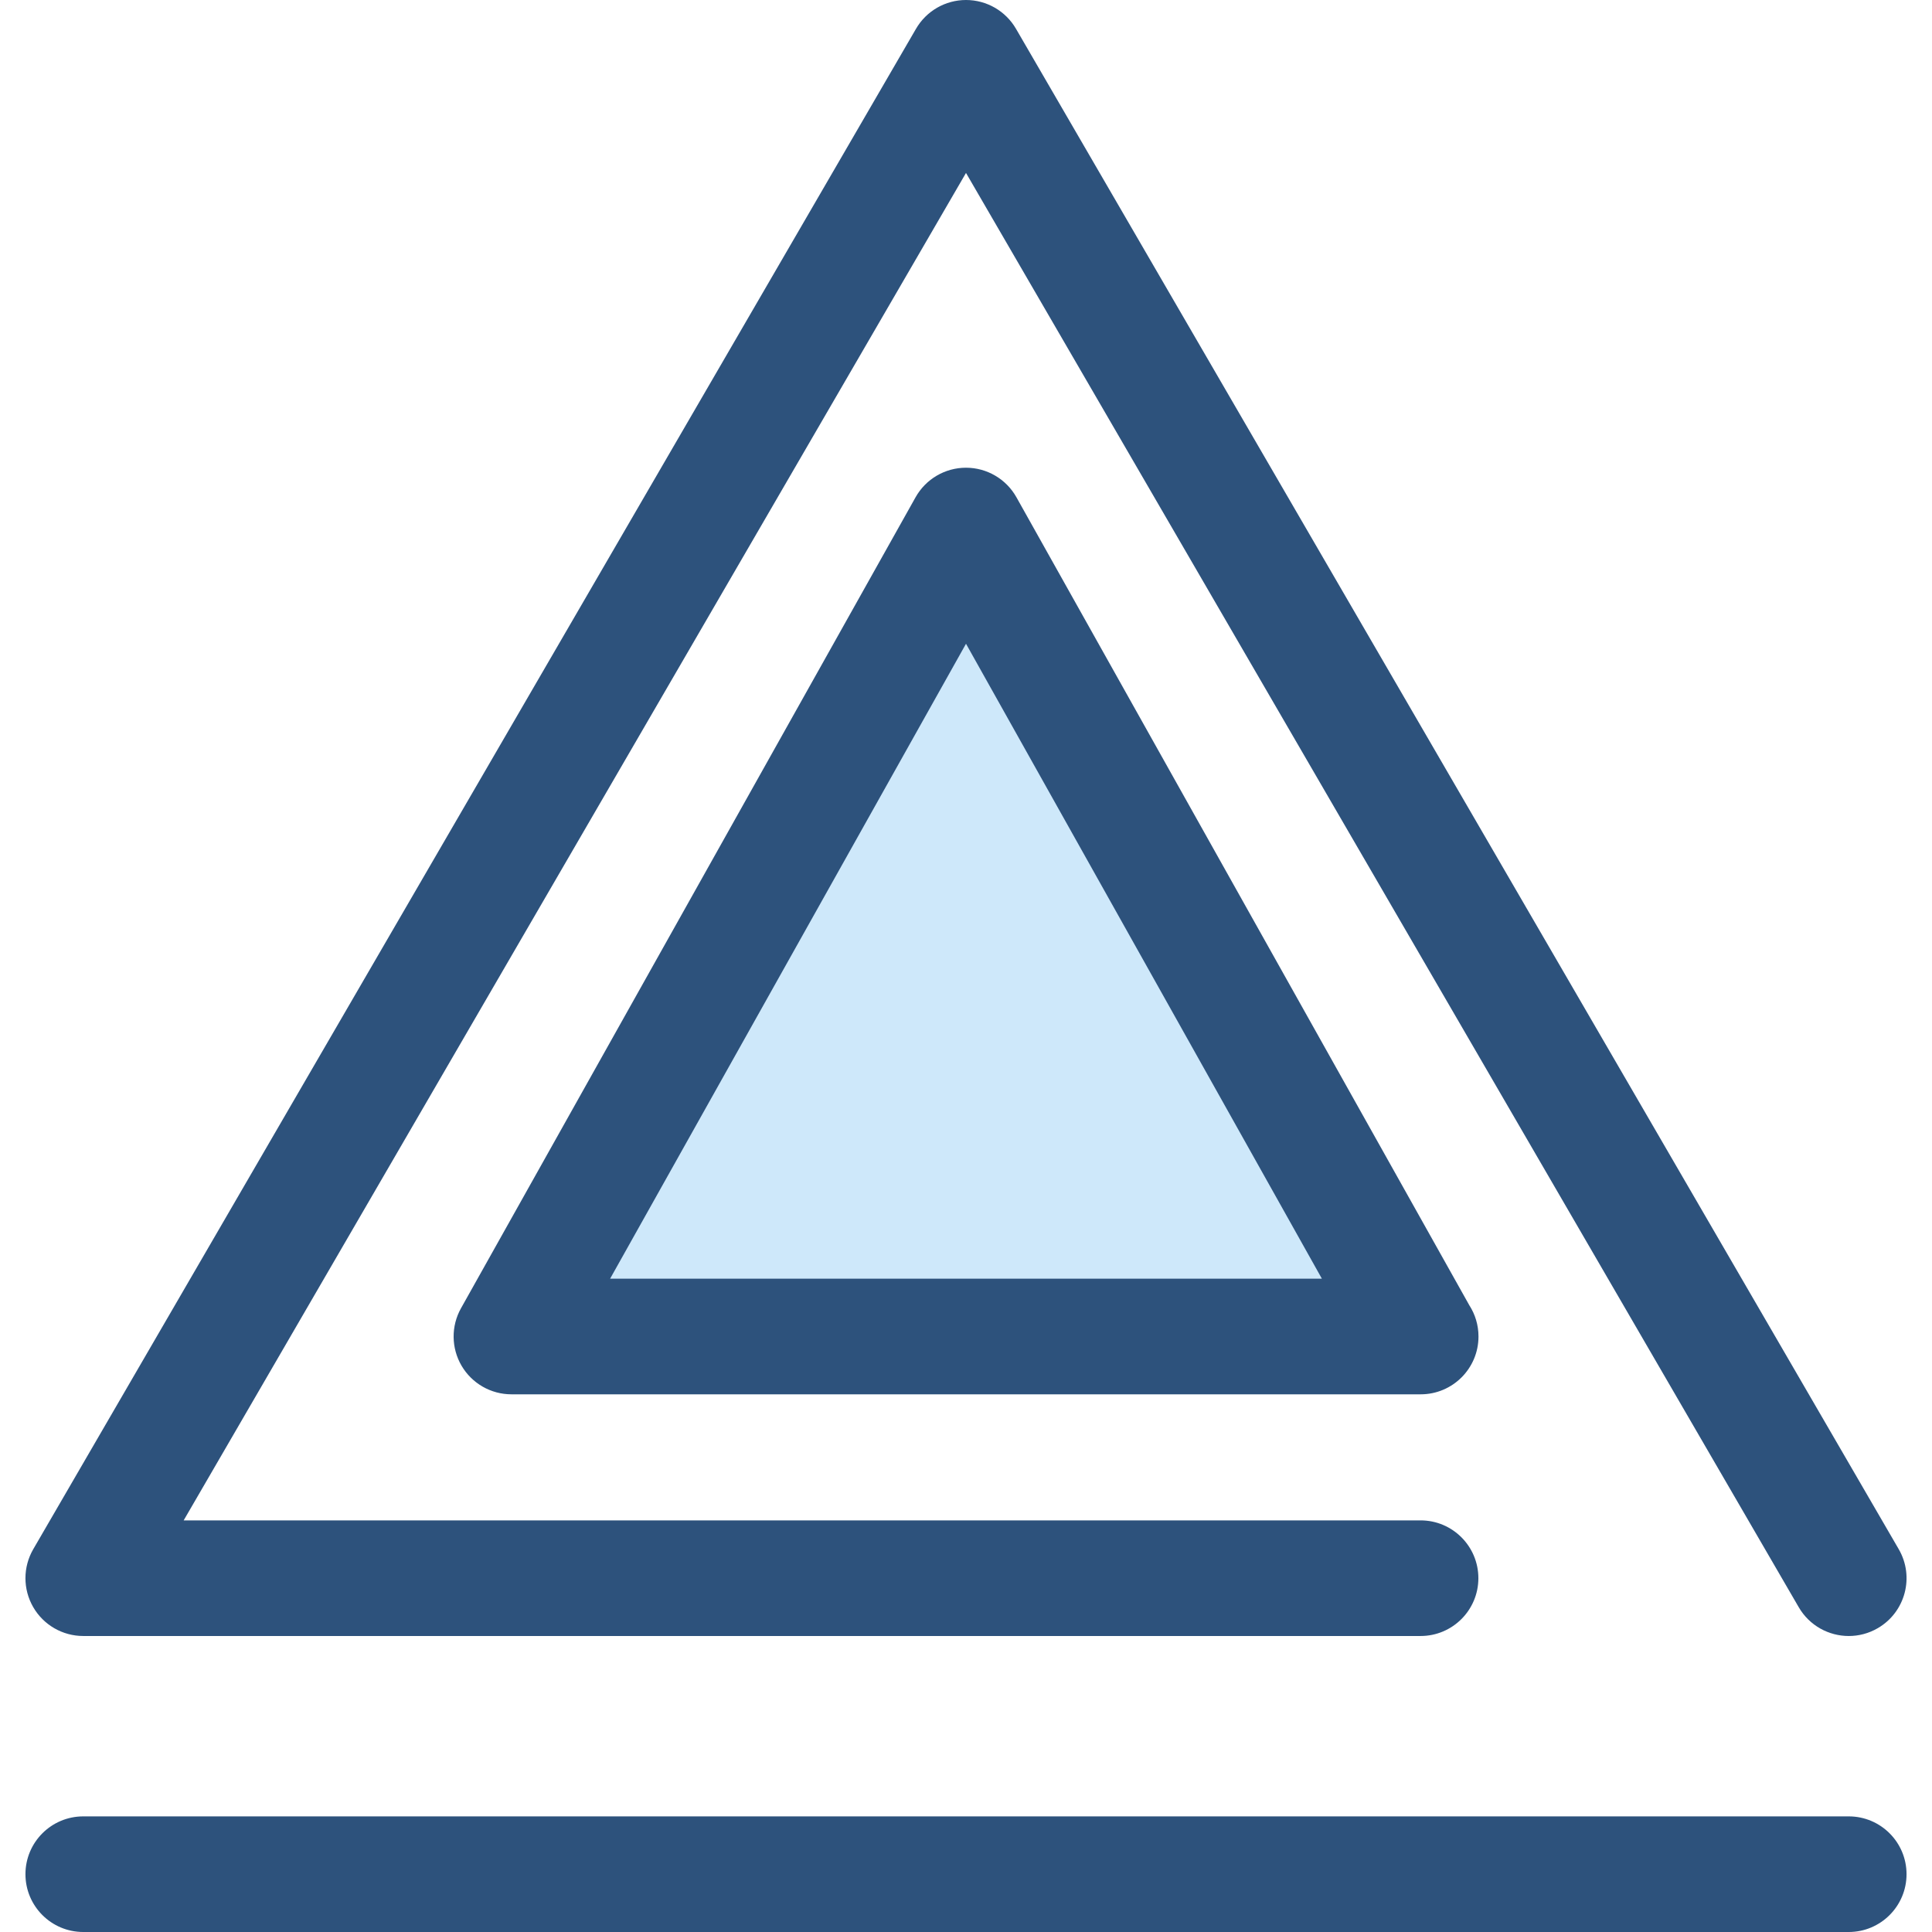 <?xml version="1.0" encoding="iso-8859-1"?>
<!-- Generator: Adobe Illustrator 19.0.0, SVG Export Plug-In . SVG Version: 6.00 Build 0)  -->
<svg version="1.1" id="Layer_1" xmlns="http://www.w3.org/2000/svg" xmlns:xlink="http://www.w3.org/1999/xlink" x="0px" y="0px"
	 viewBox="0 0 512 512" style="enable-background:new 0 0 512 512;" xml:space="preserve">
<path style="fill:#2D527C;" d="M489.948,433.559c-5.281,0-10.42-2.733-13.262-7.629L255.999,45.83L48.674,402.917h327.79
	c8.461,0,15.32,6.859,15.32,15.32c0,8.461-6.859,15.32-15.32,15.32H22.065c-5.48,0-10.543-2.928-13.277-7.677
	c-2.735-4.749-2.724-10.597,0.029-15.335L242.751,7.628C245.492,2.906,250.54,0,255.999,0s10.506,2.906,13.248,7.628
	l233.934,402.917c4.248,7.317,1.76,16.692-5.556,20.94C495.204,432.891,492.558,433.559,489.948,433.559z"/>
<polygon style="fill:#CEE8FA;" points="135.534,354.188 255.999,139.269 376.463,354.188 "/>
<g>
	<path style="fill:#2D527C;" d="M376.496,369.508c-0.009,0-0.018,0-0.031,0H135.534c-5.438,0-10.469-2.883-13.218-7.576
		s-2.805-10.491-0.146-15.235l120.465-214.918c2.71-4.835,7.821-7.828,13.363-7.828c5.543,0,10.653,2.995,13.363,7.828
		l120.015,214.117c1.543,2.39,2.437,5.236,2.437,8.294C391.815,362.65,384.955,369.508,376.496,369.508z M161.683,338.869h188.633
		l-94.316-168.267L161.683,338.869z"/>
	<path style="fill:#2D527C;" d="M489.932,512H22.065c-8.461,0-15.32-6.859-15.32-15.32c0-8.461,6.859-15.32,15.32-15.32h467.867
		c8.461,0,15.32,6.859,15.32,15.32C505.252,505.141,498.393,512,489.932,512z"/>
</g>
<g>
</g>
<g>
</g>
<g>
</g>
<g>
</g>
<g>
</g>
<g>
</g>
<g>
</g>
<g>
</g>
<g>
</g>
<g>
</g>
<g>
</g>
<g>
</g>
<g>
</g>
<g>
</g>
<g>
</g>
</svg>
